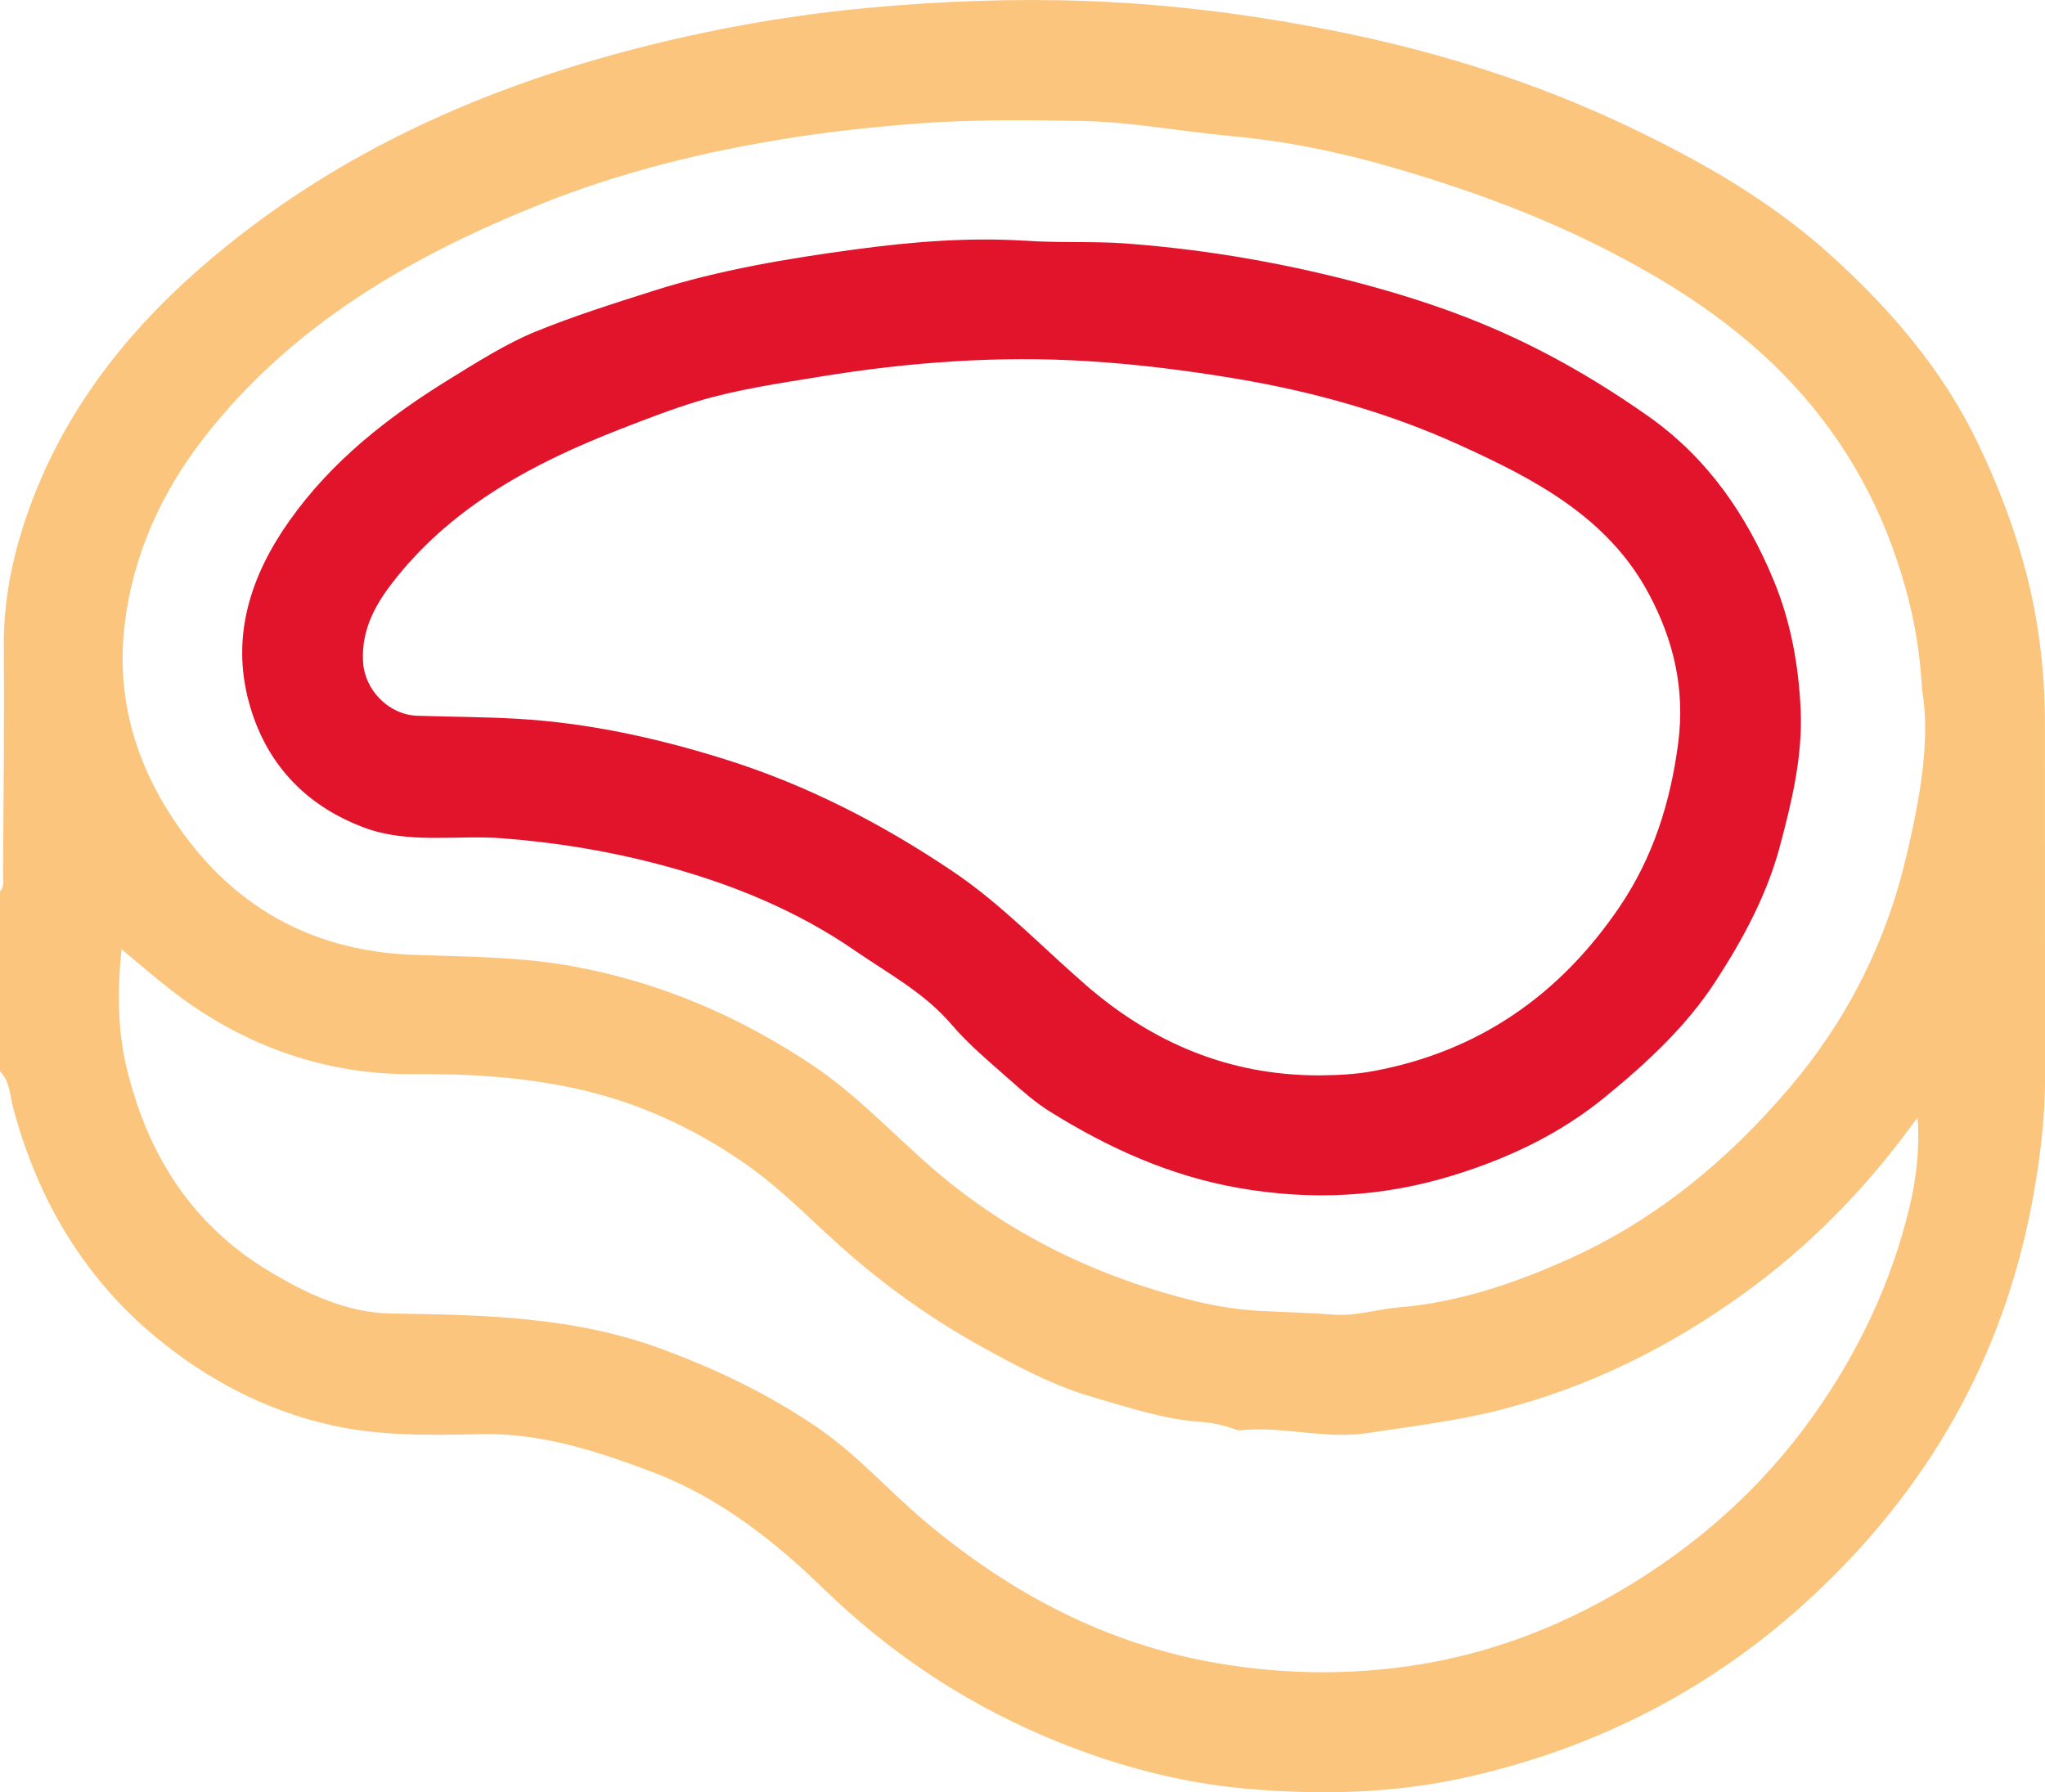 <?xml version="1.0" encoding="UTF-8"?><svg id="Laag_1" xmlns="http://www.w3.org/2000/svg" viewBox="0 0 296.53 259.93"><defs><style>.cls-1{fill:#fbc57d;}.cls-2{fill:#e2142b;}</style></defs><path class="cls-1" d="m0,129.29c.68-.73.44-1.64.44-2.49.06-11,.2-22.01.11-33.01-.05-6.01,1-11.79,2.81-17.45,4.79-15,13.88-27.14,25.59-37.38C49.11,21.33,73,11.29,98.8,5.45c8.83-2,17.78-3.44,26.85-4.29,10.67-1,21.32-1.4,31.99-1.01,12.51.46,24.9,2.08,37.19,4.6,14.24,2.93,27.99,7.28,41.12,13.52,10.55,5.01,20.69,10.77,29.4,18.64,8.73,7.9,16.35,16.67,21.52,27.51,2.83,5.94,5.17,11.98,6.83,18.26,1.91,7.22,2.81,14.65,2.82,22.14.02,17.08-.01,34.17.02,51.25.01,6.28-.77,12.47-1.94,18.6-4.26,22.38-15.06,41.21-31.64,56.68-14.37,13.41-31.27,22.16-50.49,26.43-10.43,2.32-21.05,2.55-31.55,1.64-10.27-.89-20.27-3.66-29.83-7.78-11.87-5.11-22.38-12.23-31.61-21.19-7.32-7.1-15.25-13.32-24.82-16.95-8.03-3.05-16.24-5.73-25.03-5.52-7.23.17-14.55.28-21.56-1.29-9.45-2.12-17.98-6.55-25.51-12.81-10.51-8.73-17.04-19.93-20.59-32.98-.52-1.92-.48-3.99-1.97-5.56v-26.06Zm278.7-29.27c-.39-7.34-1.74-13.08-3.62-18.72-3.63-10.91-9.64-20.41-17.84-28.36-7.27-7.04-15.77-12.4-24.86-17-9.85-4.99-20.15-8.68-30.66-11.72-7.58-2.2-15.37-3.78-23.32-4.5-7.22-.66-14.38-2.05-21.64-2.18-7.98-.14-15.95-.23-23.95.39-6.21.48-12.41,1.15-18.5,2.12-12.28,1.95-24.36,4.92-35.96,9.57-18.77,7.53-35.89,17.42-48.62,33.66-6.3,8.05-10.44,17.15-11.65,27.24-1.14,9.4.97,18.39,5.96,26.56,8.2,13.43,20.08,20.81,35.89,21.39,7.74.28,15.44.26,23.16,1.67,12.64,2.32,24.04,7.21,34.65,14.29,6.42,4.28,11.65,9.94,17.43,14.96,11.2,9.72,24.21,15.93,38.52,19.39,3.19.77,6.55,1.24,9.92,1.38,3.27.14,6.55.24,9.81.49,3.24.25,6.25-.79,9.38-1.05,8.69-.71,16.95-3.51,24.91-7.12,12.57-5.7,22.92-14.32,31.77-24.73,8.33-9.79,14.02-21.06,16.95-33.59,1.96-8.36,3.53-16.83,2.27-24.14Zm-.64,62.09c-.23.29-.47.57-.69.87-6.87,9.42-14.93,17.67-24.37,24.51-10.84,7.86-22.65,13.73-35.69,17.03-6.23,1.58-12.58,2.31-18.92,3.29-6.33.98-12.43-1.06-18.65-.38-.26.03-.55-.13-.83-.22-1.5-.5-3.16-.9-4.59-.99-5.5-.35-10.65-2.11-15.82-3.6-5.69-1.64-10.99-4.45-16.18-7.33-6.84-3.79-13.21-8.26-19.13-13.39-5-4.33-9.52-9.2-14.98-13.03-7.49-5.25-15.72-9.02-24.55-10.97-7.73-1.71-15.69-2.2-23.69-2.13-10.96.1-21.14-2.94-30.46-8.85-4.21-2.67-7.92-5.96-11.89-9.27-.6,5.89-.58,11.57.67,16.9,2.92,12.46,9.24,22.84,20.55,29.69,5.56,3.37,11.47,6.16,17.91,6.25,13.37.19,26.56.43,39.39,5.21,8.02,2.99,15.55,6.61,22.56,11.44,5.55,3.83,10.02,8.89,15.11,13.22,12.49,10.6,26.55,18.11,42.96,20.88,9.69,1.64,19.4,1.7,28.96.16,10.19-1.64,19.86-5.25,28.87-10.5,11.25-6.55,20.8-14.99,28.33-25.59,6.54-9.21,11.33-19.28,13.97-30.32,1-4.2,1.47-8.45,1.16-12.88Z"/><path class="cls-2" d="m148.62,34.9c4.87.36,9.74.05,14.65.41,12.17.91,24.12,3.04,35.79,6.27,5.9,1.63,11.83,3.6,17.54,6.07,7.97,3.44,15.41,7.78,22.47,12.76,8.51,6.01,14.19,14.24,18.14,23.81,2.48,6.01,3.6,12.32,3.89,18.7.3,6.73-1.28,13.32-3.01,19.8-1.89,7.08-5.36,13.49-9.31,19.57-4.27,6.58-10.01,11.87-16.05,16.81-6.54,5.35-14,8.88-22.02,11.35-10.25,3.16-20.54,3.69-31.16,1.82-9.96-1.76-18.84-5.8-27.28-11.05-2.07-1.28-3.93-2.92-5.76-4.54-2.94-2.61-6.04-5.18-8.54-8.11-3.97-4.64-9.18-7.38-14-10.71-8.27-5.71-17.52-9.52-27.16-12.17-7.82-2.15-15.78-3.49-23.95-4.12-6.71-.52-13.62.88-20.13-1.58-8.61-3.24-14.31-9.46-16.66-18.23-2.57-9.58.29-18.3,5.87-26.2,6.13-8.68,14.29-15.07,23.27-20.6,4.04-2.49,8.24-5.15,12.4-6.85,5.52-2.26,11.41-4.12,17.21-5.96,9.54-3.02,19.34-4.65,29.17-5.98,8.14-1.1,16.39-1.78,24.66-1.26Zm42.59,121.05c2.7-.02,5.32-.13,7.99-.63,15.27-2.85,26.96-11.05,35.59-23.73,4.89-7.19,7.44-15.22,8.56-23.9,1.01-7.84-.71-14.93-4.28-21.6-5.93-11.1-16.61-16.64-27.39-21.54-10.31-4.69-21.21-7.75-32.47-9.64-7.11-1.19-14.27-2.09-21.4-2.53-12.97-.82-25.97.13-38.82,2.23-6.02.99-12.12,1.86-17.94,3.62-3.75,1.14-7.5,2.6-11.2,4.04-12.32,4.81-23.82,10.9-32.3,21.41-2.85,3.53-5.22,7.39-4.9,12.37.26,4.05,3.72,7.61,7.87,7.75,4.79.16,9.57.16,14.37.43,10.45.6,20.47,2.81,30.39,5.93,11.79,3.71,22.62,9.31,32.83,16.18,7.08,4.76,12.94,10.96,19.35,16.52,9.69,8.41,20.82,13.09,33.75,13.09Z"/></svg>